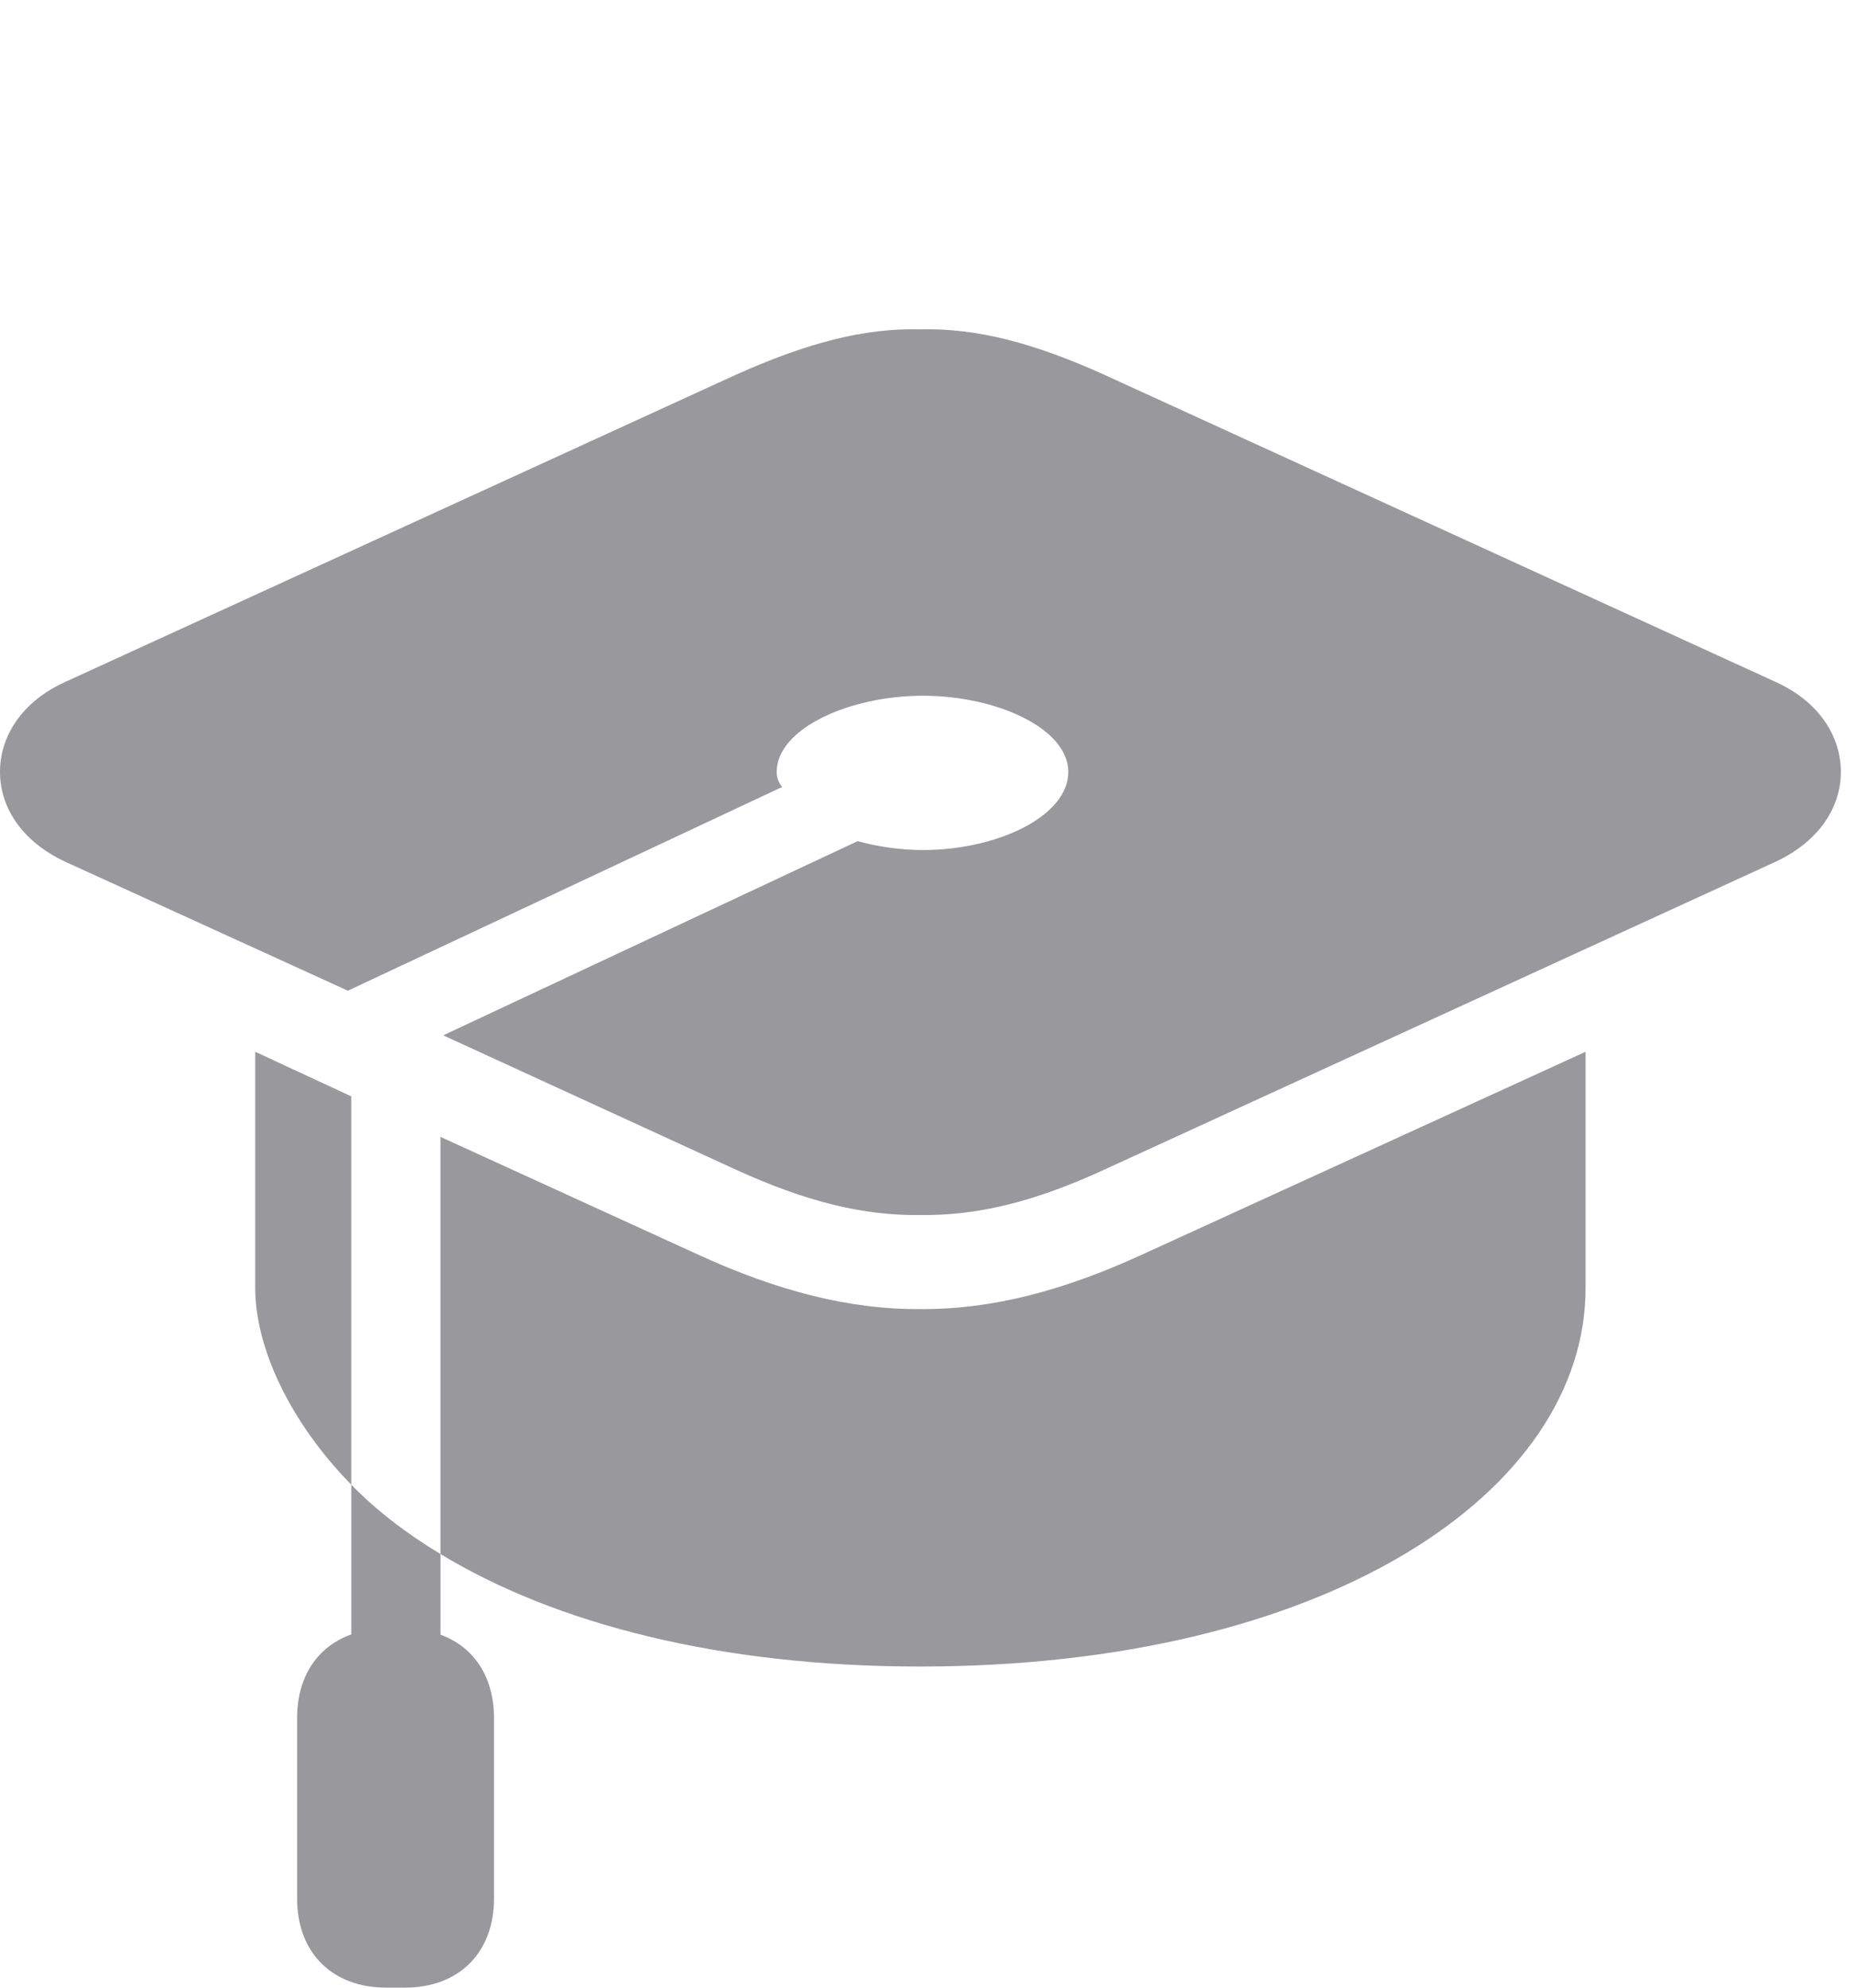 <?xml version="1.0" encoding="UTF-8"?>
<!--Generator: Apple Native CoreSVG 232.5-->
<!DOCTYPE svg
PUBLIC "-//W3C//DTD SVG 1.1//EN"
       "http://www.w3.org/Graphics/SVG/1.1/DTD/svg11.dtd">
<svg version="1.1" xmlns="http://www.w3.org/2000/svg" xmlns:xlink="http://www.w3.org/1999/xlink" width="39.668" height="42.437">
 <g>
  <rect height="42.437" opacity="0" width="39.668" x="0" y="0"/>
  <path d="M37.91 14.56L23.569 7.998C22.075 7.324 20.859 7.002 19.644 7.031C18.442 7.002 17.227 7.324 15.718 7.998L1.392 14.56C0.454 14.985 0 15.732 0 16.48C0 17.227 0.454 17.959 1.392 18.398L7.427 21.152L16.699 16.802C16.611 16.699 16.582 16.582 16.582 16.48C16.582 15.557 18.135 14.854 19.702 14.854C21.284 14.854 22.808 15.557 22.808 16.48C22.808 17.432 21.284 18.149 19.702 18.149C19.219 18.149 18.735 18.076 18.311 17.959L9.463 22.105L15.718 24.976C17.227 25.664 18.442 25.957 19.644 25.942C20.859 25.957 22.075 25.664 23.569 24.976L37.91 18.398C38.848 17.959 39.302 17.227 39.302 16.48C39.302 15.732 38.848 14.985 37.91 14.56ZM9.404 24.273L9.404 33.179C11.865 34.673 15.381 35.581 19.644 35.581C28.286 35.581 33.852 31.875 33.852 27.495L33.852 22.456L24.404 26.777C22.69 27.568 21.138 27.964 19.644 27.949C18.164 27.964 16.597 27.568 14.883 26.777ZM5.449 22.456L5.449 27.495C5.449 28.77 6.182 30.352 7.5 31.699L7.5 23.408ZM7.5 36.577L9.404 36.577L9.404 33.179C8.672 32.739 8.027 32.241 7.5 31.699ZM6.343 36.68L6.343 40.532C6.343 41.69 7.09 42.437 8.247 42.437L8.643 42.437C9.8 42.437 10.547 41.69 10.547 40.532L10.547 36.68C10.547 35.523 9.8 34.775 8.643 34.775L8.247 34.775C7.09 34.775 6.343 35.523 6.343 36.68Z" fill="#98989d"/>
 </g>
</svg>
